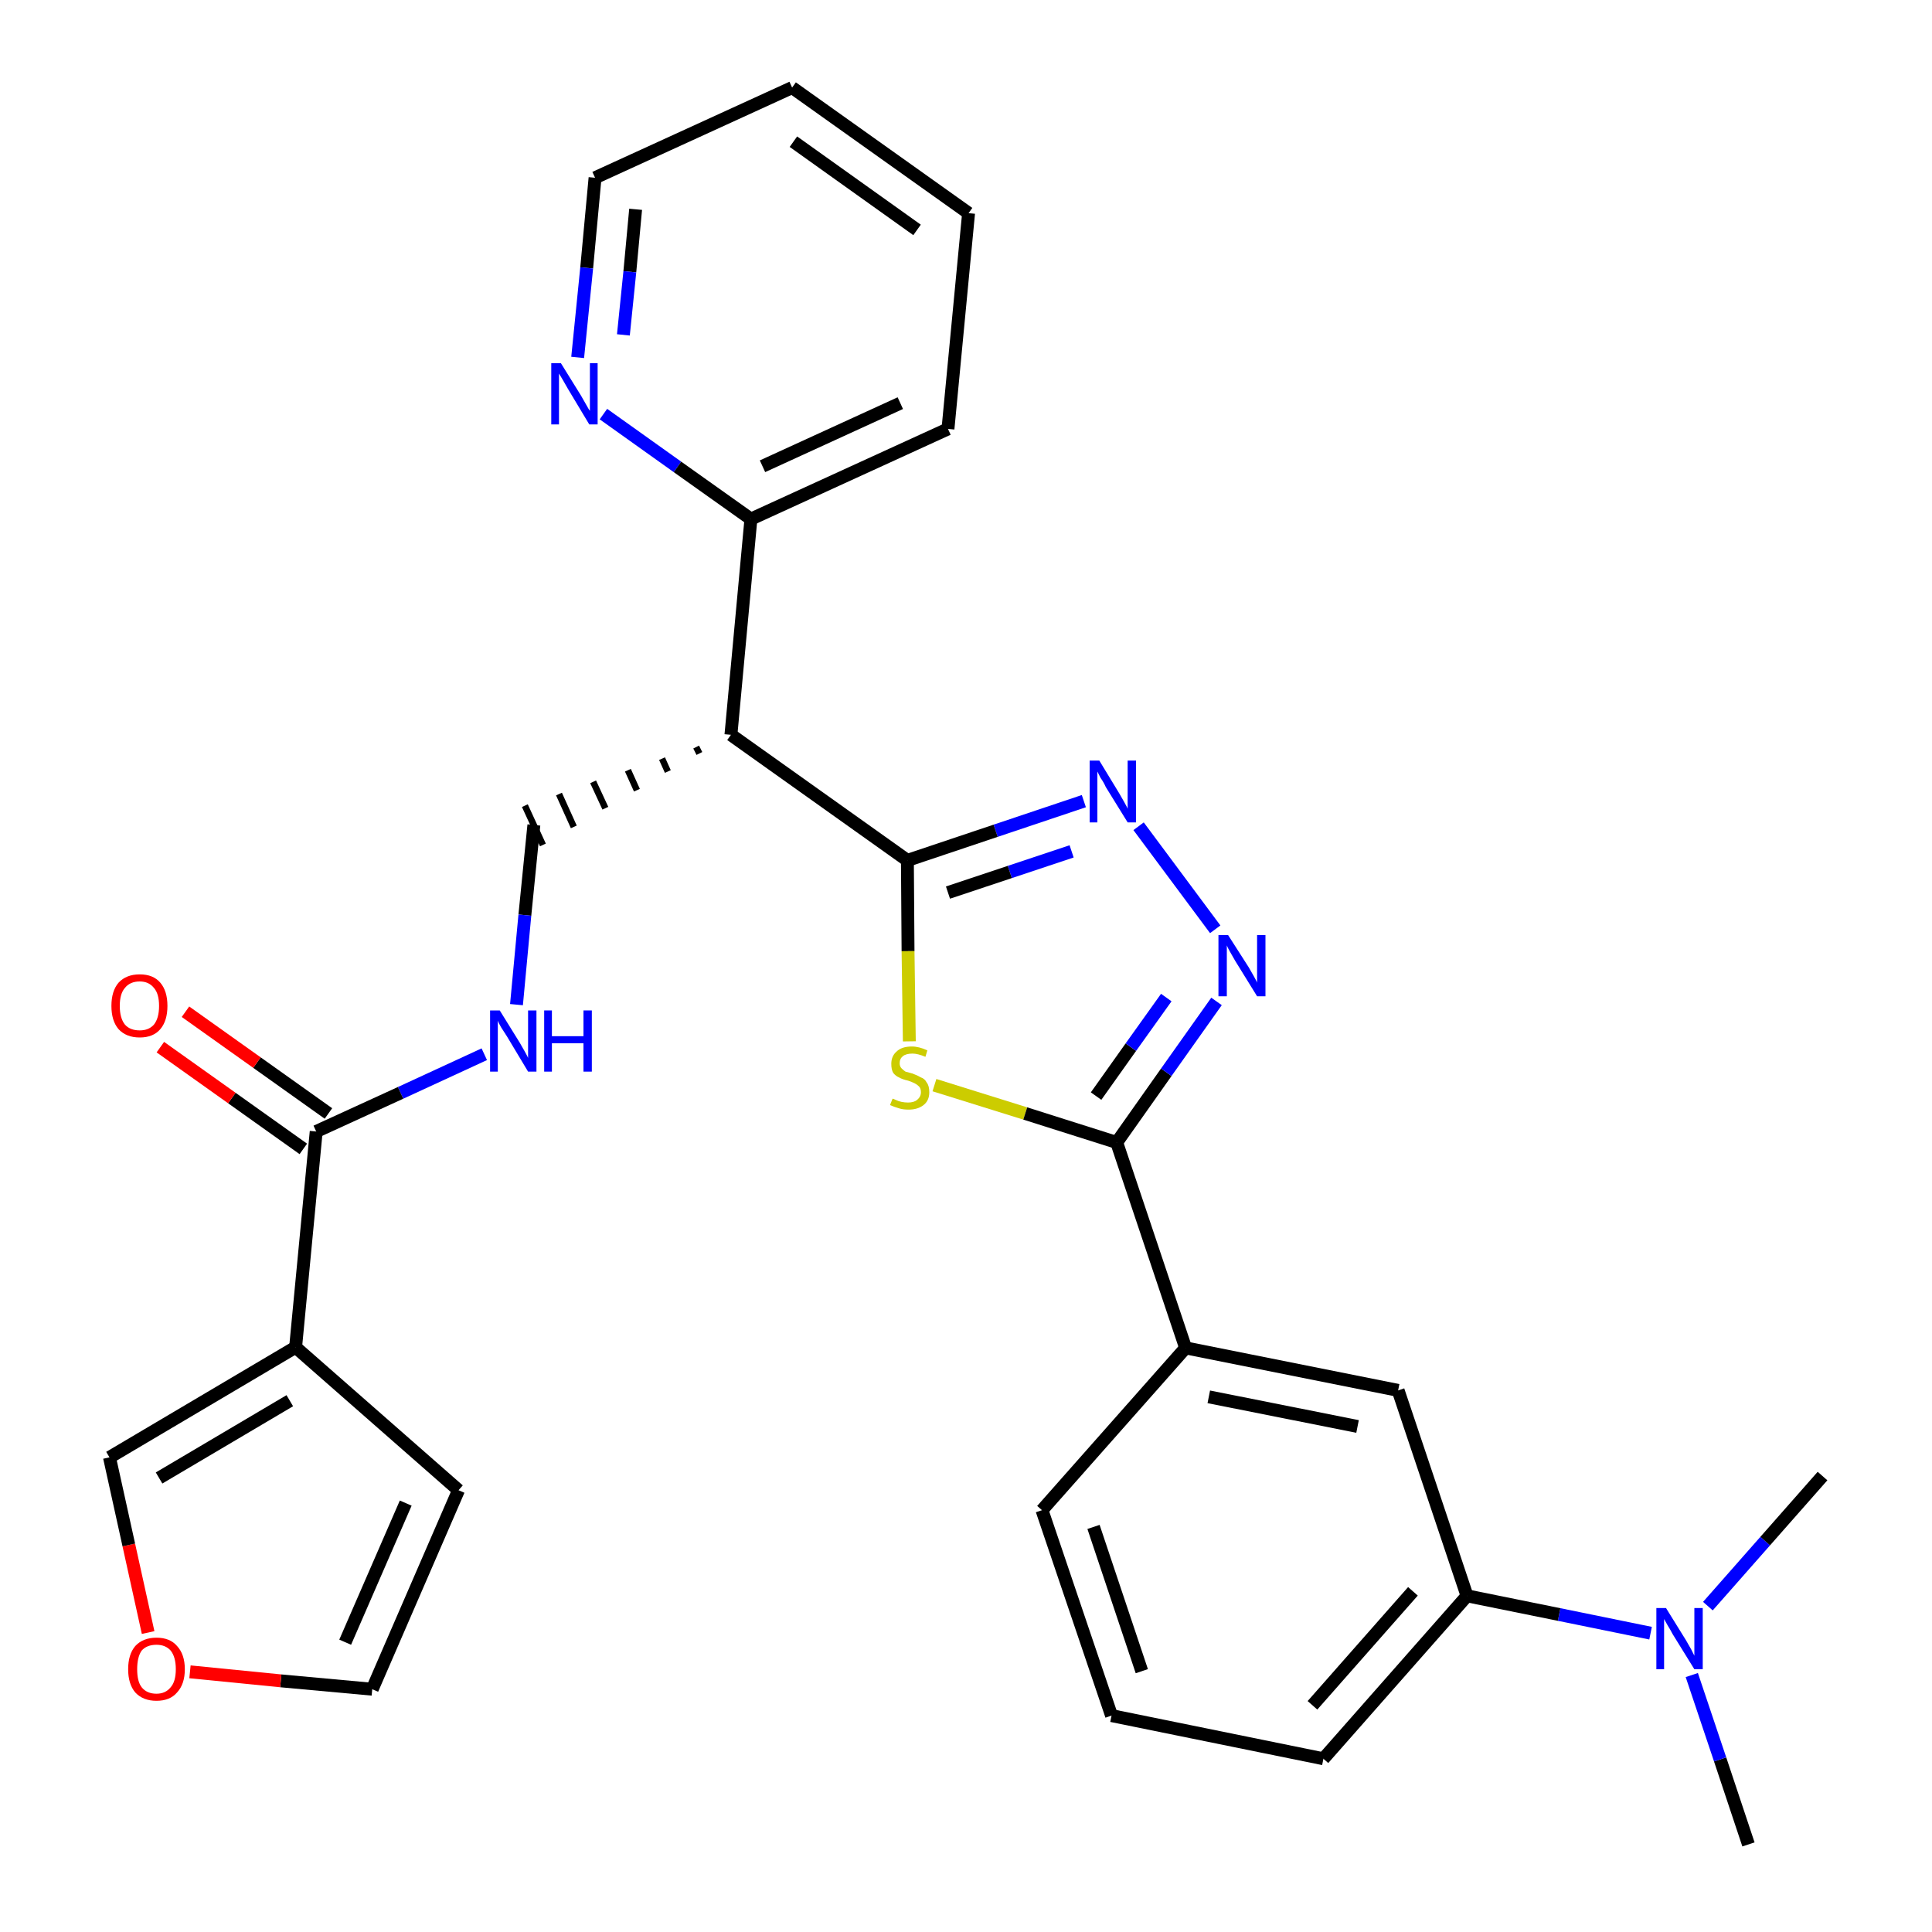 <?xml version='1.0' encoding='iso-8859-1'?>
<svg version='1.1' baseProfile='full'
              xmlns='http://www.w3.org/2000/svg'
                      xmlns:rdkit='http://www.rdkit.org/xml'
                      xmlns:xlink='http://www.w3.org/1999/xlink'
                  xml:space='preserve'
width='300px' height='300px' viewBox='0 0 300 300'>
<!-- END OF HEADER -->
<path class='bond-0 atom-0 atom-1' d='M 271.5,286.4 L 267.1,273.2' style='fill:none;fill-rule:evenodd;stroke:#000000;stroke-width:2.0px;stroke-linecap:butt;stroke-linejoin:miter;stroke-opacity:1' />
<path class='bond-0 atom-0 atom-1' d='M 267.1,273.2 L 262.7,260.1' style='fill:none;fill-rule:evenodd;stroke:#0000FF;stroke-width:2.0px;stroke-linecap:butt;stroke-linejoin:miter;stroke-opacity:1' />
<path class='bond-1 atom-1 atom-2' d='M 265.2,249.4 L 274.1,239.3' style='fill:none;fill-rule:evenodd;stroke:#0000FF;stroke-width:2.0px;stroke-linecap:butt;stroke-linejoin:miter;stroke-opacity:1' />
<path class='bond-1 atom-1 atom-2' d='M 274.1,239.3 L 283.0,229.2' style='fill:none;fill-rule:evenodd;stroke:#000000;stroke-width:2.0px;stroke-linecap:butt;stroke-linejoin:miter;stroke-opacity:1' />
<path class='bond-2 atom-1 atom-3' d='M 256.3,253.6 L 242.1,250.7' style='fill:none;fill-rule:evenodd;stroke:#0000FF;stroke-width:2.0px;stroke-linecap:butt;stroke-linejoin:miter;stroke-opacity:1' />
<path class='bond-2 atom-1 atom-3' d='M 242.1,250.7 L 227.8,247.8' style='fill:none;fill-rule:evenodd;stroke:#000000;stroke-width:2.0px;stroke-linecap:butt;stroke-linejoin:miter;stroke-opacity:1' />
<path class='bond-3 atom-3 atom-4' d='M 227.8,247.8 L 205.5,273.1' style='fill:none;fill-rule:evenodd;stroke:#000000;stroke-width:2.0px;stroke-linecap:butt;stroke-linejoin:miter;stroke-opacity:1' />
<path class='bond-3 atom-3 atom-4' d='M 219.4,247.1 L 203.8,264.8' style='fill:none;fill-rule:evenodd;stroke:#000000;stroke-width:2.0px;stroke-linecap:butt;stroke-linejoin:miter;stroke-opacity:1' />
<path class='bond-29 atom-29 atom-3' d='M 217.1,215.9 L 227.8,247.8' style='fill:none;fill-rule:evenodd;stroke:#000000;stroke-width:2.0px;stroke-linecap:butt;stroke-linejoin:miter;stroke-opacity:1' />
<path class='bond-4 atom-4 atom-5' d='M 205.5,273.1 L 172.6,266.4' style='fill:none;fill-rule:evenodd;stroke:#000000;stroke-width:2.0px;stroke-linecap:butt;stroke-linejoin:miter;stroke-opacity:1' />
<path class='bond-5 atom-5 atom-6' d='M 172.6,266.4 L 161.8,234.5' style='fill:none;fill-rule:evenodd;stroke:#000000;stroke-width:2.0px;stroke-linecap:butt;stroke-linejoin:miter;stroke-opacity:1' />
<path class='bond-5 atom-5 atom-6' d='M 177.3,259.5 L 169.8,237.1' style='fill:none;fill-rule:evenodd;stroke:#000000;stroke-width:2.0px;stroke-linecap:butt;stroke-linejoin:miter;stroke-opacity:1' />
<path class='bond-6 atom-6 atom-7' d='M 161.8,234.5 L 184.1,209.3' style='fill:none;fill-rule:evenodd;stroke:#000000;stroke-width:2.0px;stroke-linecap:butt;stroke-linejoin:miter;stroke-opacity:1' />
<path class='bond-7 atom-7 atom-8' d='M 184.1,209.3 L 173.4,177.4' style='fill:none;fill-rule:evenodd;stroke:#000000;stroke-width:2.0px;stroke-linecap:butt;stroke-linejoin:miter;stroke-opacity:1' />
<path class='bond-28 atom-7 atom-29' d='M 184.1,209.3 L 217.1,215.9' style='fill:none;fill-rule:evenodd;stroke:#000000;stroke-width:2.0px;stroke-linecap:butt;stroke-linejoin:miter;stroke-opacity:1' />
<path class='bond-28 atom-7 atom-29' d='M 187.7,216.9 L 210.8,221.5' style='fill:none;fill-rule:evenodd;stroke:#000000;stroke-width:2.0px;stroke-linecap:butt;stroke-linejoin:miter;stroke-opacity:1' />
<path class='bond-8 atom-8 atom-9' d='M 173.4,177.4 L 181.1,166.5' style='fill:none;fill-rule:evenodd;stroke:#000000;stroke-width:2.0px;stroke-linecap:butt;stroke-linejoin:miter;stroke-opacity:1' />
<path class='bond-8 atom-8 atom-9' d='M 181.1,166.5 L 188.9,155.5' style='fill:none;fill-rule:evenodd;stroke:#0000FF;stroke-width:2.0px;stroke-linecap:butt;stroke-linejoin:miter;stroke-opacity:1' />
<path class='bond-8 atom-8 atom-9' d='M 170.2,170.2 L 175.6,162.6' style='fill:none;fill-rule:evenodd;stroke:#000000;stroke-width:2.0px;stroke-linecap:butt;stroke-linejoin:miter;stroke-opacity:1' />
<path class='bond-8 atom-8 atom-9' d='M 175.6,162.6 L 181.1,154.9' style='fill:none;fill-rule:evenodd;stroke:#0000FF;stroke-width:2.0px;stroke-linecap:butt;stroke-linejoin:miter;stroke-opacity:1' />
<path class='bond-30 atom-28 atom-8' d='M 145.1,168.5 L 159.2,172.9' style='fill:none;fill-rule:evenodd;stroke:#CCCC00;stroke-width:2.0px;stroke-linecap:butt;stroke-linejoin:miter;stroke-opacity:1' />
<path class='bond-30 atom-28 atom-8' d='M 159.2,172.9 L 173.4,177.4' style='fill:none;fill-rule:evenodd;stroke:#000000;stroke-width:2.0px;stroke-linecap:butt;stroke-linejoin:miter;stroke-opacity:1' />
<path class='bond-9 atom-9 atom-10' d='M 188.7,144.3 L 176.8,128.3' style='fill:none;fill-rule:evenodd;stroke:#0000FF;stroke-width:2.0px;stroke-linecap:butt;stroke-linejoin:miter;stroke-opacity:1' />
<path class='bond-10 atom-10 atom-11' d='M 168.3,124.4 L 154.6,129.0' style='fill:none;fill-rule:evenodd;stroke:#0000FF;stroke-width:2.0px;stroke-linecap:butt;stroke-linejoin:miter;stroke-opacity:1' />
<path class='bond-10 atom-10 atom-11' d='M 154.6,129.0 L 140.9,133.6' style='fill:none;fill-rule:evenodd;stroke:#000000;stroke-width:2.0px;stroke-linecap:butt;stroke-linejoin:miter;stroke-opacity:1' />
<path class='bond-10 atom-10 atom-11' d='M 166.4,132.2 L 156.8,135.4' style='fill:none;fill-rule:evenodd;stroke:#0000FF;stroke-width:2.0px;stroke-linecap:butt;stroke-linejoin:miter;stroke-opacity:1' />
<path class='bond-10 atom-10 atom-11' d='M 156.8,135.4 L 147.2,138.6' style='fill:none;fill-rule:evenodd;stroke:#000000;stroke-width:2.0px;stroke-linecap:butt;stroke-linejoin:miter;stroke-opacity:1' />
<path class='bond-11 atom-11 atom-12' d='M 140.9,133.6 L 113.5,114.1' style='fill:none;fill-rule:evenodd;stroke:#000000;stroke-width:2.0px;stroke-linecap:butt;stroke-linejoin:miter;stroke-opacity:1' />
<path class='bond-27 atom-11 atom-28' d='M 140.9,133.6 L 141.0,147.7' style='fill:none;fill-rule:evenodd;stroke:#000000;stroke-width:2.0px;stroke-linecap:butt;stroke-linejoin:miter;stroke-opacity:1' />
<path class='bond-27 atom-11 atom-28' d='M 141.0,147.7 L 141.2,161.7' style='fill:none;fill-rule:evenodd;stroke:#CCCC00;stroke-width:2.0px;stroke-linecap:butt;stroke-linejoin:miter;stroke-opacity:1' />
<path class='bond-12 atom-12 atom-13' d='M 108.1,116.0 L 108.6,117.0' style='fill:none;fill-rule:evenodd;stroke:#000000;stroke-width:1.0px;stroke-linecap:butt;stroke-linejoin:miter;stroke-opacity:1' />
<path class='bond-12 atom-12 atom-13' d='M 102.8,117.8 L 103.7,119.8' style='fill:none;fill-rule:evenodd;stroke:#000000;stroke-width:1.0px;stroke-linecap:butt;stroke-linejoin:miter;stroke-opacity:1' />
<path class='bond-12 atom-12 atom-13' d='M 97.5,119.6 L 98.9,122.7' style='fill:none;fill-rule:evenodd;stroke:#000000;stroke-width:1.0px;stroke-linecap:butt;stroke-linejoin:miter;stroke-opacity:1' />
<path class='bond-12 atom-12 atom-13' d='M 92.1,121.4 L 94.0,125.5' style='fill:none;fill-rule:evenodd;stroke:#000000;stroke-width:1.0px;stroke-linecap:butt;stroke-linejoin:miter;stroke-opacity:1' />
<path class='bond-12 atom-12 atom-13' d='M 86.8,123.3 L 89.1,128.4' style='fill:none;fill-rule:evenodd;stroke:#000000;stroke-width:1.0px;stroke-linecap:butt;stroke-linejoin:miter;stroke-opacity:1' />
<path class='bond-12 atom-12 atom-13' d='M 81.5,125.1 L 84.3,131.2' style='fill:none;fill-rule:evenodd;stroke:#000000;stroke-width:1.0px;stroke-linecap:butt;stroke-linejoin:miter;stroke-opacity:1' />
<path class='bond-21 atom-12 atom-22' d='M 113.5,114.1 L 116.6,80.6' style='fill:none;fill-rule:evenodd;stroke:#000000;stroke-width:2.0px;stroke-linecap:butt;stroke-linejoin:miter;stroke-opacity:1' />
<path class='bond-13 atom-13 atom-14' d='M 82.9,128.1 L 81.5,142.1' style='fill:none;fill-rule:evenodd;stroke:#000000;stroke-width:2.0px;stroke-linecap:butt;stroke-linejoin:miter;stroke-opacity:1' />
<path class='bond-13 atom-13 atom-14' d='M 81.5,142.1 L 80.2,156.0' style='fill:none;fill-rule:evenodd;stroke:#0000FF;stroke-width:2.0px;stroke-linecap:butt;stroke-linejoin:miter;stroke-opacity:1' />
<path class='bond-14 atom-14 atom-15' d='M 75.2,163.7 L 62.2,169.7' style='fill:none;fill-rule:evenodd;stroke:#0000FF;stroke-width:2.0px;stroke-linecap:butt;stroke-linejoin:miter;stroke-opacity:1' />
<path class='bond-14 atom-14 atom-15' d='M 62.2,169.7 L 49.1,175.7' style='fill:none;fill-rule:evenodd;stroke:#000000;stroke-width:2.0px;stroke-linecap:butt;stroke-linejoin:miter;stroke-opacity:1' />
<path class='bond-15 atom-15 atom-16' d='M 51.0,172.9 L 39.9,165.0' style='fill:none;fill-rule:evenodd;stroke:#000000;stroke-width:2.0px;stroke-linecap:butt;stroke-linejoin:miter;stroke-opacity:1' />
<path class='bond-15 atom-15 atom-16' d='M 39.9,165.0 L 28.8,157.1' style='fill:none;fill-rule:evenodd;stroke:#FF0000;stroke-width:2.0px;stroke-linecap:butt;stroke-linejoin:miter;stroke-opacity:1' />
<path class='bond-15 atom-15 atom-16' d='M 47.1,178.4 L 36.0,170.5' style='fill:none;fill-rule:evenodd;stroke:#000000;stroke-width:2.0px;stroke-linecap:butt;stroke-linejoin:miter;stroke-opacity:1' />
<path class='bond-15 atom-15 atom-16' d='M 36.0,170.5 L 24.9,162.6' style='fill:none;fill-rule:evenodd;stroke:#FF0000;stroke-width:2.0px;stroke-linecap:butt;stroke-linejoin:miter;stroke-opacity:1' />
<path class='bond-16 atom-15 atom-17' d='M 49.1,175.7 L 45.9,209.2' style='fill:none;fill-rule:evenodd;stroke:#000000;stroke-width:2.0px;stroke-linecap:butt;stroke-linejoin:miter;stroke-opacity:1' />
<path class='bond-17 atom-17 atom-18' d='M 45.9,209.2 L 71.2,231.4' style='fill:none;fill-rule:evenodd;stroke:#000000;stroke-width:2.0px;stroke-linecap:butt;stroke-linejoin:miter;stroke-opacity:1' />
<path class='bond-31 atom-21 atom-17' d='M 17.0,226.3 L 45.9,209.2' style='fill:none;fill-rule:evenodd;stroke:#000000;stroke-width:2.0px;stroke-linecap:butt;stroke-linejoin:miter;stroke-opacity:1' />
<path class='bond-31 atom-21 atom-17' d='M 24.7,229.5 L 45.0,217.5' style='fill:none;fill-rule:evenodd;stroke:#000000;stroke-width:2.0px;stroke-linecap:butt;stroke-linejoin:miter;stroke-opacity:1' />
<path class='bond-18 atom-18 atom-19' d='M 71.2,231.4 L 57.8,262.3' style='fill:none;fill-rule:evenodd;stroke:#000000;stroke-width:2.0px;stroke-linecap:butt;stroke-linejoin:miter;stroke-opacity:1' />
<path class='bond-18 atom-18 atom-19' d='M 63.0,233.4 L 53.6,255.0' style='fill:none;fill-rule:evenodd;stroke:#000000;stroke-width:2.0px;stroke-linecap:butt;stroke-linejoin:miter;stroke-opacity:1' />
<path class='bond-19 atom-19 atom-20' d='M 57.8,262.3 L 43.6,261.0' style='fill:none;fill-rule:evenodd;stroke:#000000;stroke-width:2.0px;stroke-linecap:butt;stroke-linejoin:miter;stroke-opacity:1' />
<path class='bond-19 atom-19 atom-20' d='M 43.6,261.0 L 29.5,259.6' style='fill:none;fill-rule:evenodd;stroke:#FF0000;stroke-width:2.0px;stroke-linecap:butt;stroke-linejoin:miter;stroke-opacity:1' />
<path class='bond-20 atom-20 atom-21' d='M 23.0,253.5 L 20.0,239.9' style='fill:none;fill-rule:evenodd;stroke:#FF0000;stroke-width:2.0px;stroke-linecap:butt;stroke-linejoin:miter;stroke-opacity:1' />
<path class='bond-20 atom-20 atom-21' d='M 20.0,239.9 L 17.0,226.3' style='fill:none;fill-rule:evenodd;stroke:#000000;stroke-width:2.0px;stroke-linecap:butt;stroke-linejoin:miter;stroke-opacity:1' />
<path class='bond-22 atom-22 atom-23' d='M 116.6,80.6 L 147.2,66.6' style='fill:none;fill-rule:evenodd;stroke:#000000;stroke-width:2.0px;stroke-linecap:butt;stroke-linejoin:miter;stroke-opacity:1' />
<path class='bond-22 atom-22 atom-23' d='M 118.4,72.4 L 139.8,62.6' style='fill:none;fill-rule:evenodd;stroke:#000000;stroke-width:2.0px;stroke-linecap:butt;stroke-linejoin:miter;stroke-opacity:1' />
<path class='bond-32 atom-27 atom-22' d='M 93.7,64.3 L 105.2,72.5' style='fill:none;fill-rule:evenodd;stroke:#0000FF;stroke-width:2.0px;stroke-linecap:butt;stroke-linejoin:miter;stroke-opacity:1' />
<path class='bond-32 atom-27 atom-22' d='M 105.2,72.5 L 116.6,80.6' style='fill:none;fill-rule:evenodd;stroke:#000000;stroke-width:2.0px;stroke-linecap:butt;stroke-linejoin:miter;stroke-opacity:1' />
<path class='bond-23 atom-23 atom-24' d='M 147.2,66.6 L 150.4,33.1' style='fill:none;fill-rule:evenodd;stroke:#000000;stroke-width:2.0px;stroke-linecap:butt;stroke-linejoin:miter;stroke-opacity:1' />
<path class='bond-24 atom-24 atom-25' d='M 150.4,33.1 L 123.0,13.6' style='fill:none;fill-rule:evenodd;stroke:#000000;stroke-width:2.0px;stroke-linecap:butt;stroke-linejoin:miter;stroke-opacity:1' />
<path class='bond-24 atom-24 atom-25' d='M 142.4,35.7 L 123.2,22.0' style='fill:none;fill-rule:evenodd;stroke:#000000;stroke-width:2.0px;stroke-linecap:butt;stroke-linejoin:miter;stroke-opacity:1' />
<path class='bond-25 atom-25 atom-26' d='M 123.0,13.6 L 92.4,27.6' style='fill:none;fill-rule:evenodd;stroke:#000000;stroke-width:2.0px;stroke-linecap:butt;stroke-linejoin:miter;stroke-opacity:1' />
<path class='bond-26 atom-26 atom-27' d='M 92.4,27.6 L 91.1,41.6' style='fill:none;fill-rule:evenodd;stroke:#000000;stroke-width:2.0px;stroke-linecap:butt;stroke-linejoin:miter;stroke-opacity:1' />
<path class='bond-26 atom-26 atom-27' d='M 91.1,41.6 L 89.7,55.5' style='fill:none;fill-rule:evenodd;stroke:#0000FF;stroke-width:2.0px;stroke-linecap:butt;stroke-linejoin:miter;stroke-opacity:1' />
<path class='bond-26 atom-26 atom-27' d='M 98.7,32.5 L 97.8,42.2' style='fill:none;fill-rule:evenodd;stroke:#000000;stroke-width:2.0px;stroke-linecap:butt;stroke-linejoin:miter;stroke-opacity:1' />
<path class='bond-26 atom-26 atom-27' d='M 97.8,42.2 L 96.8,52.0' style='fill:none;fill-rule:evenodd;stroke:#0000FF;stroke-width:2.0px;stroke-linecap:butt;stroke-linejoin:miter;stroke-opacity:1' />
<path  class='atom-1' d='M 258.7 249.7
L 261.8 254.7
Q 262.1 255.2, 262.6 256.1
Q 263.1 257.1, 263.1 257.1
L 263.1 249.7
L 264.4 249.7
L 264.4 259.2
L 263.1 259.2
L 259.7 253.7
Q 259.4 253.1, 258.9 252.3
Q 258.5 251.6, 258.4 251.4
L 258.4 259.2
L 257.2 259.2
L 257.2 249.7
L 258.7 249.7
' fill='#0000FF'/>
<path  class='atom-9' d='M 190.7 145.2
L 193.9 150.2
Q 194.2 150.7, 194.7 151.6
Q 195.2 152.5, 195.2 152.6
L 195.2 145.2
L 196.5 145.2
L 196.5 154.7
L 195.2 154.7
L 191.8 149.2
Q 191.4 148.5, 191.0 147.8
Q 190.6 147.1, 190.5 146.8
L 190.5 154.7
L 189.2 154.7
L 189.2 145.2
L 190.7 145.2
' fill='#0000FF'/>
<path  class='atom-10' d='M 170.7 118.1
L 173.8 123.2
Q 174.1 123.7, 174.6 124.6
Q 175.1 125.5, 175.1 125.6
L 175.1 118.1
L 176.4 118.1
L 176.4 127.7
L 175.1 127.7
L 171.7 122.2
Q 171.4 121.5, 170.9 120.8
Q 170.5 120.0, 170.4 119.8
L 170.4 127.7
L 169.2 127.7
L 169.2 118.1
L 170.7 118.1
' fill='#0000FF'/>
<path  class='atom-14' d='M 77.6 156.9
L 80.7 161.9
Q 81.0 162.4, 81.5 163.3
Q 82.0 164.2, 82.0 164.3
L 82.0 156.9
L 83.3 156.9
L 83.3 166.4
L 82.0 166.4
L 78.7 160.9
Q 78.3 160.3, 77.8 159.5
Q 77.4 158.8, 77.3 158.5
L 77.3 166.4
L 76.1 166.4
L 76.1 156.9
L 77.6 156.9
' fill='#0000FF'/>
<path  class='atom-14' d='M 84.5 156.9
L 85.7 156.9
L 85.7 160.9
L 90.6 160.9
L 90.6 156.9
L 91.9 156.9
L 91.9 166.4
L 90.6 166.4
L 90.6 162.0
L 85.7 162.0
L 85.7 166.4
L 84.5 166.4
L 84.5 156.9
' fill='#0000FF'/>
<path  class='atom-16' d='M 17.3 156.2
Q 17.3 153.9, 18.4 152.6
Q 19.6 151.3, 21.7 151.3
Q 23.8 151.3, 24.9 152.6
Q 26.0 153.9, 26.0 156.2
Q 26.0 158.5, 24.9 159.8
Q 23.8 161.1, 21.7 161.1
Q 19.6 161.1, 18.4 159.8
Q 17.3 158.5, 17.3 156.2
M 21.7 160.0
Q 23.1 160.0, 23.9 159.1
Q 24.7 158.1, 24.7 156.2
Q 24.7 154.3, 23.9 153.4
Q 23.1 152.4, 21.7 152.4
Q 20.2 152.4, 19.4 153.4
Q 18.6 154.3, 18.6 156.2
Q 18.6 158.1, 19.4 159.1
Q 20.2 160.0, 21.7 160.0
' fill='#FF0000'/>
<path  class='atom-20' d='M 19.9 259.2
Q 19.9 256.9, 21.0 255.6
Q 22.2 254.3, 24.3 254.3
Q 26.4 254.3, 27.5 255.6
Q 28.7 256.9, 28.7 259.2
Q 28.7 261.5, 27.5 262.8
Q 26.4 264.1, 24.3 264.1
Q 22.2 264.1, 21.0 262.8
Q 19.9 261.5, 19.9 259.2
M 24.3 263.0
Q 25.7 263.0, 26.5 262.0
Q 27.3 261.1, 27.3 259.2
Q 27.3 257.3, 26.5 256.3
Q 25.7 255.4, 24.3 255.4
Q 22.8 255.4, 22.0 256.3
Q 21.3 257.3, 21.3 259.2
Q 21.3 261.1, 22.0 262.0
Q 22.8 263.0, 24.3 263.0
' fill='#FF0000'/>
<path  class='atom-27' d='M 87.1 56.4
L 90.2 61.4
Q 90.5 61.9, 91.0 62.8
Q 91.5 63.7, 91.6 63.8
L 91.6 56.4
L 92.8 56.4
L 92.8 65.9
L 91.5 65.9
L 88.2 60.4
Q 87.8 59.7, 87.4 59.0
Q 87.0 58.3, 86.8 58.0
L 86.8 65.9
L 85.6 65.9
L 85.6 56.4
L 87.1 56.4
' fill='#0000FF'/>
<path  class='atom-28' d='M 138.6 170.6
Q 138.7 170.6, 139.1 170.8
Q 139.5 171.0, 140.0 171.1
Q 140.5 171.2, 141.0 171.2
Q 141.9 171.2, 142.4 170.8
Q 143.0 170.3, 143.0 169.6
Q 143.0 169.0, 142.7 168.7
Q 142.4 168.4, 142.0 168.2
Q 141.6 168.0, 141.0 167.8
Q 140.1 167.6, 139.6 167.3
Q 139.1 167.1, 138.7 166.6
Q 138.4 166.1, 138.4 165.2
Q 138.4 164.0, 139.2 163.3
Q 140.0 162.5, 141.6 162.5
Q 142.7 162.5, 144.0 163.1
L 143.7 164.1
Q 142.5 163.6, 141.7 163.6
Q 140.7 163.6, 140.2 164.0
Q 139.7 164.4, 139.7 165.1
Q 139.7 165.6, 140.0 165.9
Q 140.3 166.2, 140.6 166.4
Q 141.0 166.5, 141.7 166.7
Q 142.5 167.0, 143.0 167.3
Q 143.6 167.5, 143.9 168.1
Q 144.3 168.6, 144.3 169.6
Q 144.3 170.9, 143.4 171.6
Q 142.5 172.3, 141.1 172.3
Q 140.2 172.3, 139.6 172.1
Q 138.9 171.9, 138.2 171.6
L 138.6 170.6
' fill='#CCCC00'/>
</svg>
